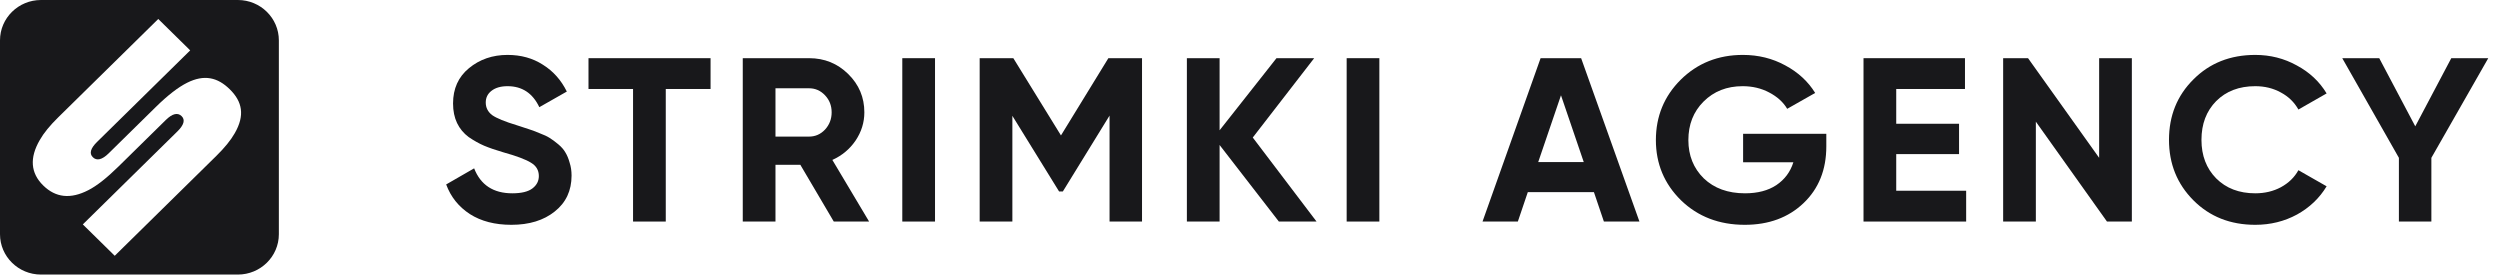 <svg width="173" height="19" viewBox="0 0 173 19" fill="none" xmlns="http://www.w3.org/2000/svg">
<path fill-rule="evenodd" clip-rule="evenodd" d="M2.838 0C1.271 0 0 1.251 0 2.794V16.206C0 17.749 1.271 19 2.838 19H16.459C18.026 19 19.297 17.749 19.297 16.206V2.794C19.297 1.251 18.026 0 16.459 0H2.838ZM2.749 9.695C3.03 9.201 3.452 8.688 4.024 8.125L10.952 1.314L13.161 3.486L6.715 9.823C6.263 10.267 6.163 10.623 6.424 10.879C6.695 11.146 7.066 11.057 7.518 10.613L10.781 7.405C11.614 6.585 12.337 6.032 12.95 5.726C14.135 5.134 15.058 5.351 15.902 6.18C16.775 7.039 16.956 7.987 16.243 9.221C15.962 9.714 15.54 10.228 14.968 10.79L7.94 17.7L5.731 15.529L12.277 9.093C12.729 8.648 12.829 8.293 12.568 8.036C12.297 7.77 11.926 7.859 11.474 8.303L8.211 11.511C7.398 12.311 6.695 12.863 6.112 13.16C4.887 13.791 3.853 13.683 2.99 12.834C2.116 11.975 2.036 10.929 2.749 9.695Z" fill="#18181B"/>
<path d="M35.386 15.557C34.248 15.557 33.291 15.309 32.515 14.814C31.739 14.308 31.192 13.624 30.875 12.763L32.81 11.649C33.259 12.801 34.139 13.377 35.451 13.377C36.085 13.377 36.55 13.264 36.845 13.038C37.141 12.812 37.288 12.526 37.288 12.182C37.288 11.783 37.108 11.476 36.747 11.261C36.386 11.035 35.741 10.793 34.811 10.534C34.297 10.384 33.86 10.233 33.499 10.082C33.149 9.931 32.794 9.732 32.433 9.485C32.083 9.226 31.815 8.903 31.629 8.516C31.444 8.128 31.351 7.676 31.351 7.159C31.351 6.136 31.717 5.323 32.45 4.72C33.193 4.107 34.084 3.8 35.123 3.8C36.053 3.8 36.867 4.026 37.567 4.478C38.278 4.92 38.83 5.539 39.224 6.335L37.321 7.417C36.862 6.448 36.129 5.964 35.123 5.964C34.653 5.964 34.281 6.072 34.008 6.287C33.745 6.491 33.614 6.761 33.614 7.094C33.614 7.45 33.762 7.74 34.057 7.966C34.363 8.182 34.943 8.419 35.796 8.677C36.145 8.785 36.408 8.871 36.583 8.935C36.769 8.989 37.015 9.081 37.321 9.21C37.638 9.328 37.879 9.442 38.043 9.549C38.218 9.657 38.414 9.802 38.633 9.985C38.852 10.168 39.016 10.357 39.125 10.55C39.245 10.744 39.344 10.981 39.42 11.261C39.508 11.53 39.552 11.826 39.552 12.149C39.552 13.194 39.163 14.023 38.387 14.636C37.622 15.25 36.621 15.557 35.386 15.557Z" fill="#18181B"/>
<path d="M49.171 4.026V6.158H46.071V15.331H43.807V6.158H40.724V4.026H49.171Z" fill="#18181B"/>
<path d="M57.697 15.331L55.385 11.406H53.663V15.331H51.399V4.026H55.992C57.052 4.026 57.955 4.392 58.698 5.124C59.442 5.856 59.813 6.739 59.813 7.773C59.813 8.473 59.611 9.124 59.206 9.727C58.802 10.319 58.266 10.766 57.599 11.067L60.142 15.331H57.697ZM53.663 6.109V9.452H55.992C56.418 9.452 56.785 9.291 57.091 8.968C57.397 8.634 57.55 8.236 57.55 7.773C57.55 7.31 57.397 6.917 57.091 6.594C56.785 6.271 56.418 6.109 55.992 6.109H53.663Z" fill="#18181B"/>
<path d="M62.439 4.026H64.703V15.331H62.439V4.026Z" fill="#18181B"/>
<path d="M79.028 4.026V15.331H76.781V7.999L73.55 13.248H73.288L70.056 8.015V15.331H67.793V4.026H70.122L73.419 9.372L76.699 4.026H79.028Z" fill="#18181B"/>
<path d="M91.105 15.331H88.497L84.396 10.034V15.331H82.132V4.026H84.396V9.016L88.333 4.026H90.941L86.692 9.517L91.105 15.331Z" fill="#18181B"/>
<path d="M93.189 4.026H95.452V15.331H93.189V4.026Z" fill="#18181B"/>
<path d="M110.989 15.331L110.3 13.296H105.724L105.035 15.331H102.591L106.609 4.026H109.414L113.449 15.331H110.989ZM106.445 11.213H109.595L108.02 6.594L106.445 11.213Z" fill="#18181B"/>
<path d="M126.381 9.258V10.131C126.381 11.746 125.856 13.054 124.806 14.055C123.756 15.056 122.4 15.557 120.738 15.557C118.967 15.557 117.496 14.992 116.326 13.861C115.167 12.72 114.587 11.331 114.587 9.695C114.587 8.047 115.161 6.653 116.31 5.512C117.469 4.37 118.901 3.8 120.607 3.8C121.679 3.8 122.657 4.042 123.543 4.527C124.429 5 125.118 5.636 125.61 6.432L123.674 7.53C123.401 7.067 122.985 6.691 122.428 6.4C121.881 6.109 121.269 5.964 120.591 5.964C119.497 5.964 118.595 6.319 117.884 7.03C117.184 7.73 116.835 8.618 116.835 9.695C116.835 10.761 117.19 11.643 117.901 12.343C118.622 13.032 119.574 13.377 120.755 13.377C121.629 13.377 122.351 13.188 122.92 12.812C123.499 12.424 123.893 11.896 124.101 11.229H120.623V9.258H126.381Z" fill="#18181B"/>
<path d="M131.219 13.199H136.058V15.331H128.955V4.026H135.976V6.158H131.219V8.564H135.566V10.664H131.219V13.199Z" fill="#18181B"/>
<path d="M145.261 4.026H147.524V15.331H145.802L140.881 8.419V15.331H138.618V4.026H140.34L145.261 10.922V4.026Z" fill="#18181B"/>
<path d="M156.065 15.557C154.337 15.557 152.91 14.992 151.784 13.861C150.657 12.731 150.094 11.336 150.094 9.678C150.094 8.01 150.657 6.615 151.784 5.496C152.91 4.365 154.337 3.8 156.065 3.8C157.103 3.8 158.06 4.042 158.935 4.527C159.821 5 160.51 5.646 161.002 6.465L159.05 7.579C158.766 7.073 158.361 6.68 157.836 6.4C157.311 6.109 156.721 5.964 156.065 5.964C154.949 5.964 154.047 6.308 153.358 6.997C152.68 7.687 152.341 8.58 152.341 9.678C152.341 10.766 152.68 11.654 153.358 12.343C154.047 13.032 154.949 13.377 156.065 13.377C156.721 13.377 157.311 13.237 157.836 12.957C158.372 12.666 158.776 12.273 159.05 11.778L161.002 12.892C160.51 13.71 159.826 14.362 158.951 14.846C158.077 15.32 157.114 15.557 156.065 15.557Z" fill="#18181B"/>
<path d="M172.188 4.026L168.251 10.922V15.331H166.004V10.922L162.084 4.026H164.643L167.136 8.742L169.629 4.026H172.188Z" fill="#18181B"/>
</svg>
